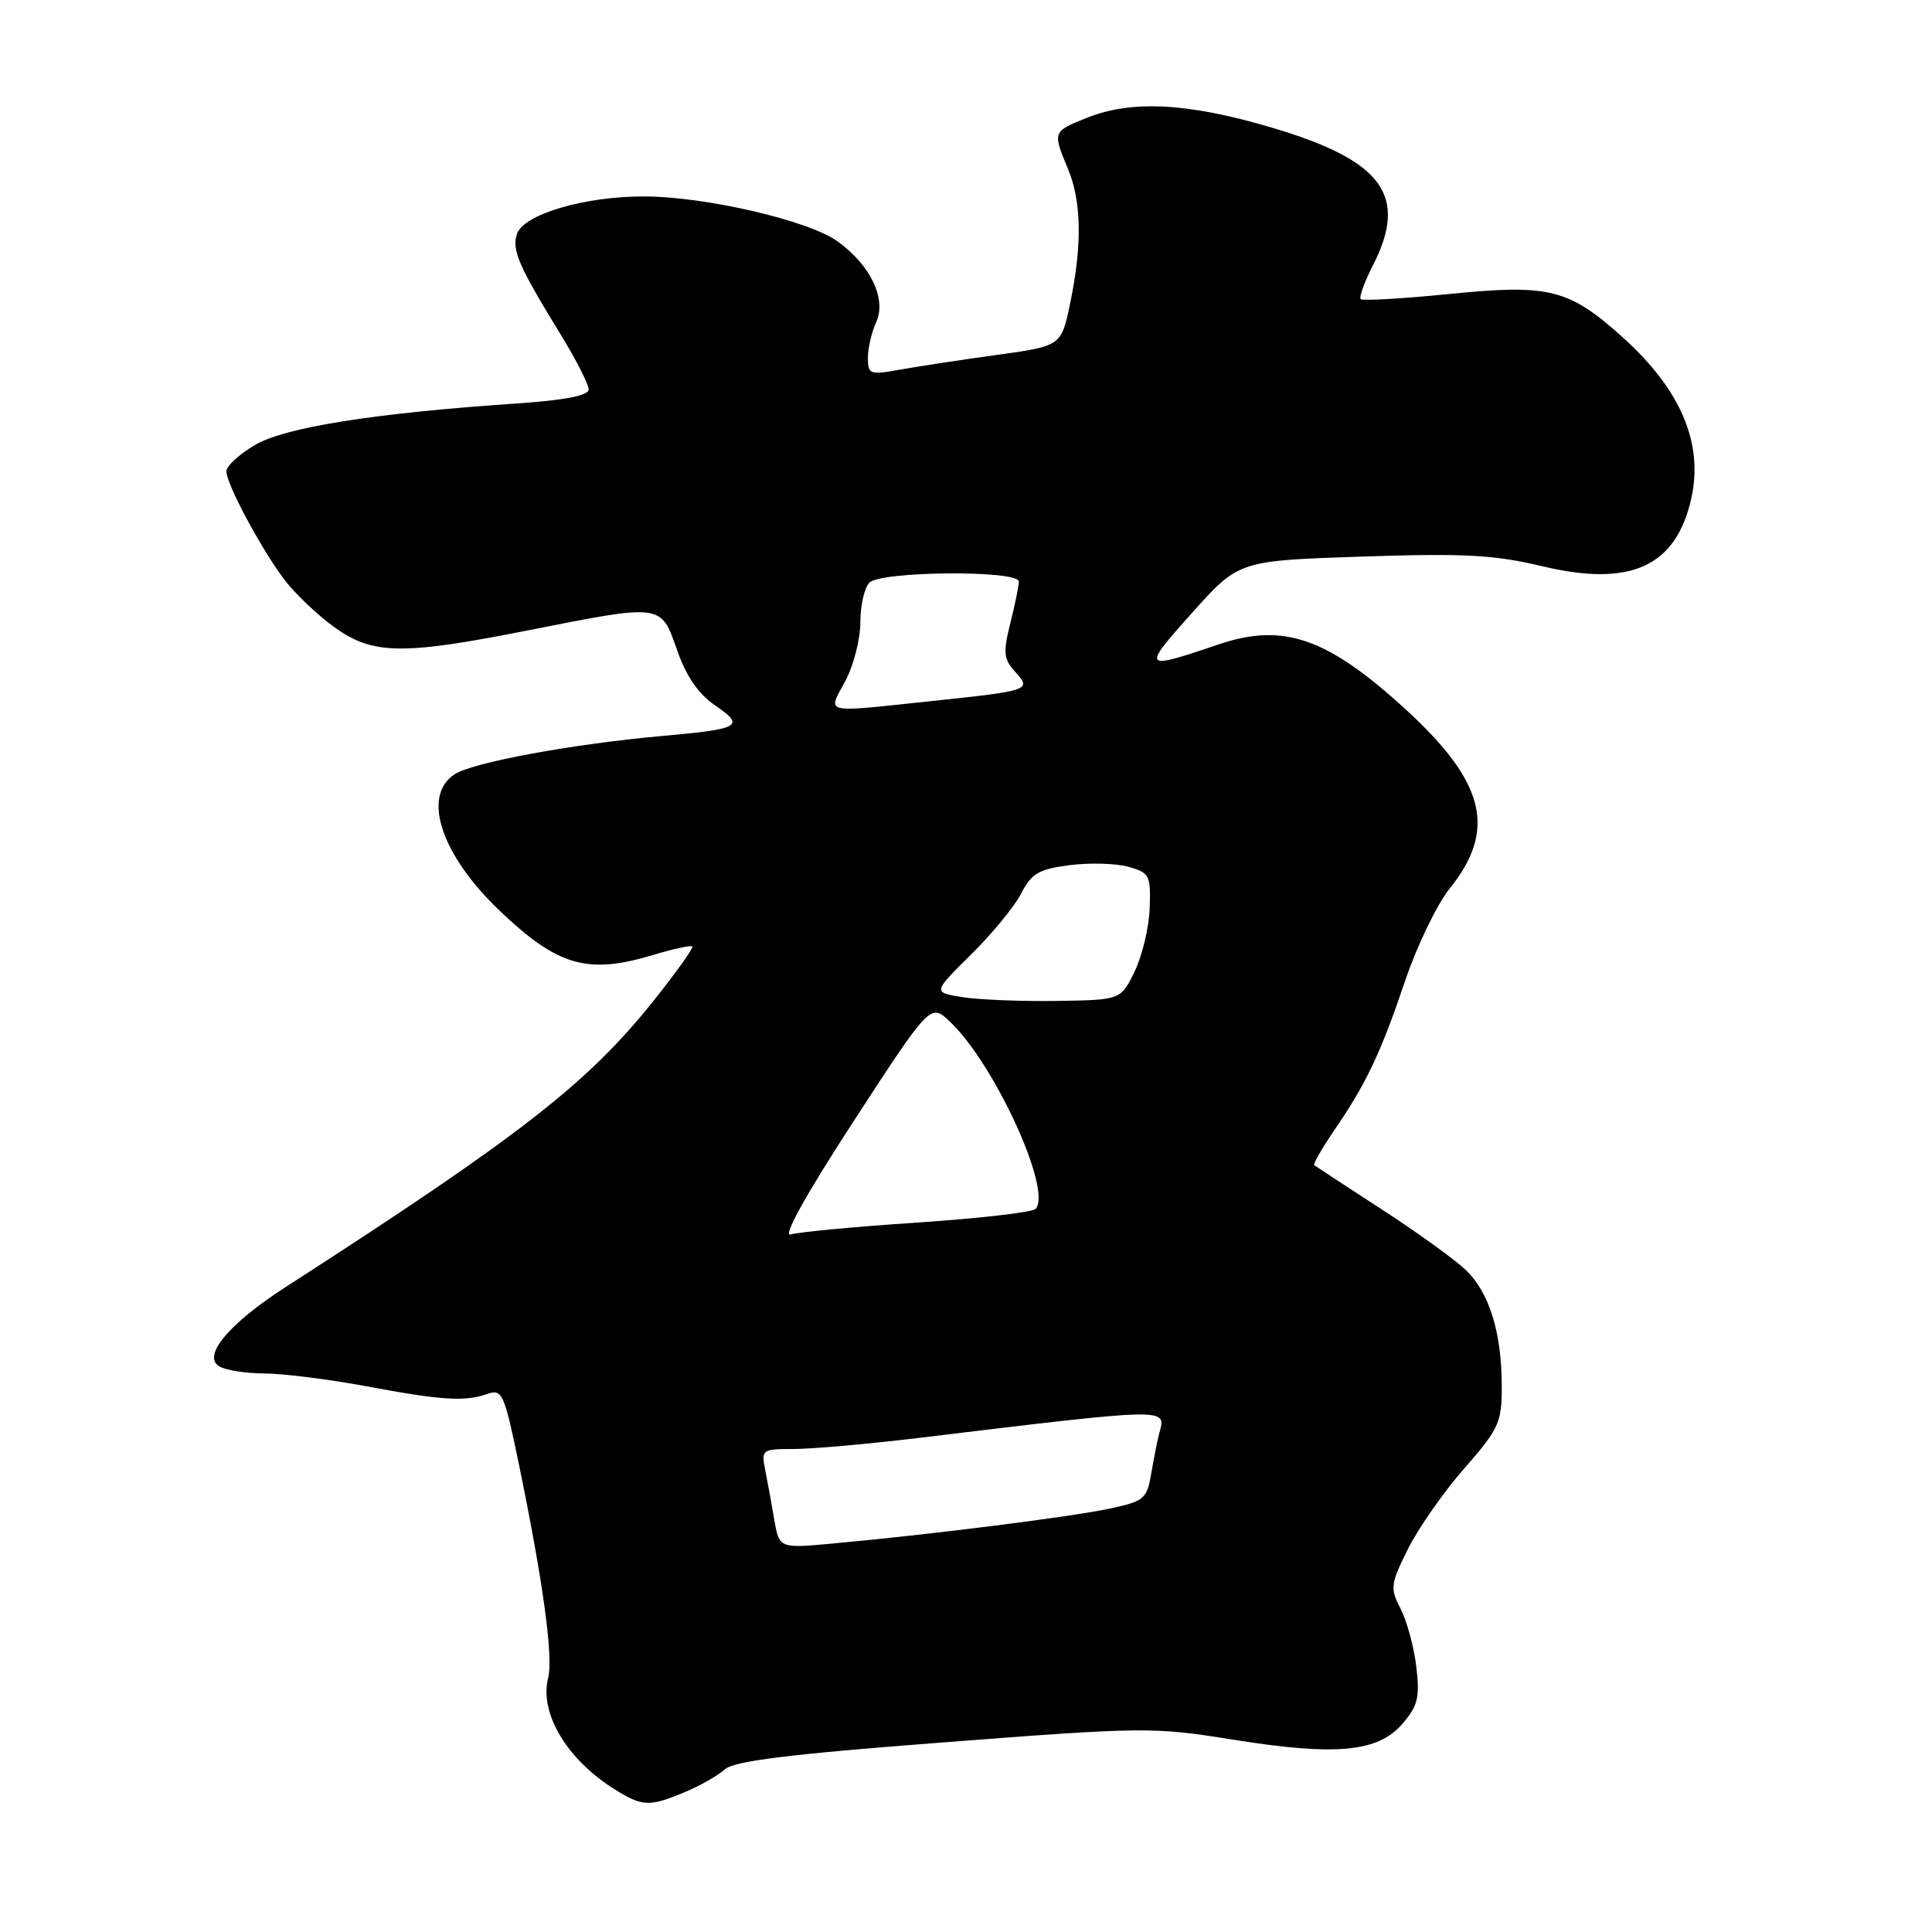 <?xml version="1.0" encoding="UTF-8" standalone="no"?>
<!DOCTYPE svg PUBLIC "-//W3C//DTD SVG 1.1//EN" "http://www.w3.org/Graphics/SVG/1.1/DTD/svg11.dtd" >
<svg xmlns="http://www.w3.org/2000/svg" xmlns:xlink="http://www.w3.org/1999/xlink" version="1.1" viewBox="0 0 256 256">
 <g >
 <path fill="currentColor"
d=" M 90.75 237.46 C 92.77 236.62 95.16 235.26 96.06 234.44 C 97.28 233.34 104.62 232.43 125.08 230.87 C 151.58 228.83 152.82 228.82 163.31 230.50 C 177.00 232.70 182.59 232.18 185.83 228.41 C 187.88 226.03 188.15 224.91 187.67 220.86 C 187.36 218.25 186.42 214.79 185.59 213.18 C 184.17 210.44 184.24 209.92 186.56 205.25 C 187.93 202.50 191.29 197.69 194.03 194.57 C 198.63 189.31 199.00 188.49 198.99 183.69 C 198.99 176.53 197.33 171.22 194.17 168.23 C 192.70 166.84 187.68 163.22 183.00 160.19 C 178.32 157.15 174.34 154.55 174.15 154.40 C 173.96 154.26 175.14 152.20 176.76 149.82 C 181.05 143.56 182.91 139.63 186.15 130.07 C 187.73 125.38 190.40 119.84 192.08 117.75 C 198.35 109.95 196.82 103.67 186.27 94.01 C 175.92 84.52 170.06 82.48 161.50 85.38 C 151.32 88.83 151.23 88.72 157.97 81.19 C 164.15 74.29 164.15 74.29 180.45 73.75 C 194.05 73.30 198.00 73.51 204.36 75.03 C 216.06 77.82 222.07 75.09 224.10 66.07 C 225.74 58.74 222.72 51.63 215.02 44.70 C 207.84 38.25 205.32 37.62 191.89 38.97 C 185.76 39.58 180.55 39.88 180.30 39.64 C 180.06 39.39 180.79 37.37 181.93 35.14 C 186.63 25.93 183.23 21.28 168.62 16.94 C 157.50 13.63 149.98 13.22 144.02 15.61 C 139.47 17.43 139.46 17.46 141.50 22.35 C 143.31 26.67 143.41 32.40 141.82 40.11 C 140.63 45.85 140.63 45.85 132.07 47.03 C 127.35 47.68 121.59 48.56 119.25 48.98 C 115.25 49.70 115.00 49.60 115.00 47.42 C 115.00 46.14 115.49 44.01 116.10 42.69 C 117.50 39.60 115.33 35.08 110.93 31.95 C 107.09 29.21 93.52 26.06 85.43 26.03 C 77.49 25.99 69.32 28.40 68.49 31.03 C 67.81 33.17 68.72 35.24 74.36 44.44 C 76.36 47.71 78.00 50.93 78.00 51.60 C 78.00 52.42 74.87 53.03 68.25 53.48 C 49.51 54.75 37.71 56.63 33.75 58.98 C 31.69 60.20 30.00 61.76 30.00 62.45 C 30.00 64.14 34.60 72.73 37.69 76.82 C 39.08 78.64 42.03 81.46 44.25 83.07 C 49.37 86.77 53.22 86.84 70.00 83.52 C 87.83 79.99 87.55 79.96 89.71 86.12 C 90.94 89.64 92.53 91.95 94.80 93.50 C 98.77 96.21 98.09 96.60 87.85 97.51 C 75.97 98.57 62.67 101.01 60.25 102.59 C 55.86 105.43 58.42 113.24 66.17 120.64 C 73.88 128.01 77.84 129.16 86.54 126.54 C 89.22 125.73 91.56 125.22 91.74 125.41 C 91.92 125.59 89.61 128.84 86.59 132.62 C 77.85 143.57 68.91 150.53 37.91 170.50 C 30.38 175.35 26.78 179.62 29.02 181.03 C 29.83 181.55 32.52 181.98 35.00 181.99 C 37.48 182.00 43.55 182.76 48.50 183.68 C 58.63 185.57 61.58 185.75 64.59 184.70 C 66.55 184.01 66.82 184.62 68.80 194.23 C 71.99 209.75 73.33 219.57 72.63 222.35 C 71.45 227.03 75.15 233.19 81.50 237.13 C 85.14 239.39 86.05 239.43 90.75 237.46 Z  M 102.59 201.34 C 102.23 199.23 101.69 196.26 101.39 194.75 C 100.86 192.09 100.98 192.00 105.17 192.00 C 107.55 192.00 114.90 191.35 121.50 190.56 C 155.07 186.51 154.53 186.52 153.63 189.83 C 153.38 190.75 152.90 193.15 152.56 195.17 C 151.97 198.63 151.65 198.91 146.97 199.91 C 141.93 200.99 123.34 203.34 110.38 204.52 C 103.26 205.18 103.26 205.18 102.59 201.34 Z  M 113.14 148.52 C 123.30 132.91 123.30 132.91 125.92 135.42 C 131.88 141.13 139.51 157.89 137.20 160.20 C 136.76 160.64 129.69 161.45 121.48 162.00 C 113.27 162.55 105.75 163.26 104.77 163.57 C 103.65 163.93 106.78 158.30 113.14 148.52 Z  M 127.54 132.13 C 123.59 131.50 123.59 131.50 128.65 126.50 C 131.44 123.75 134.44 120.10 135.32 118.38 C 136.67 115.74 137.64 115.17 141.71 114.64 C 144.34 114.30 147.85 114.39 149.50 114.85 C 152.32 115.64 152.49 115.97 152.34 120.33 C 152.25 122.88 151.35 126.66 150.34 128.74 C 148.50 132.50 148.50 132.50 140.00 132.63 C 135.32 132.70 129.72 132.47 127.54 132.13 Z  M 112.00 90.26 C 113.10 88.21 114.00 84.70 114.00 82.46 C 114.00 80.23 114.54 77.86 115.20 77.20 C 116.74 75.66 135.00 75.53 135.00 77.06 C 135.00 77.64 134.49 80.13 133.87 82.59 C 132.90 86.47 132.98 87.32 134.51 89.01 C 136.72 91.45 136.57 91.51 123.21 92.92 C 108.79 94.44 109.65 94.64 112.00 90.26 Z "/>
</g>
</svg>